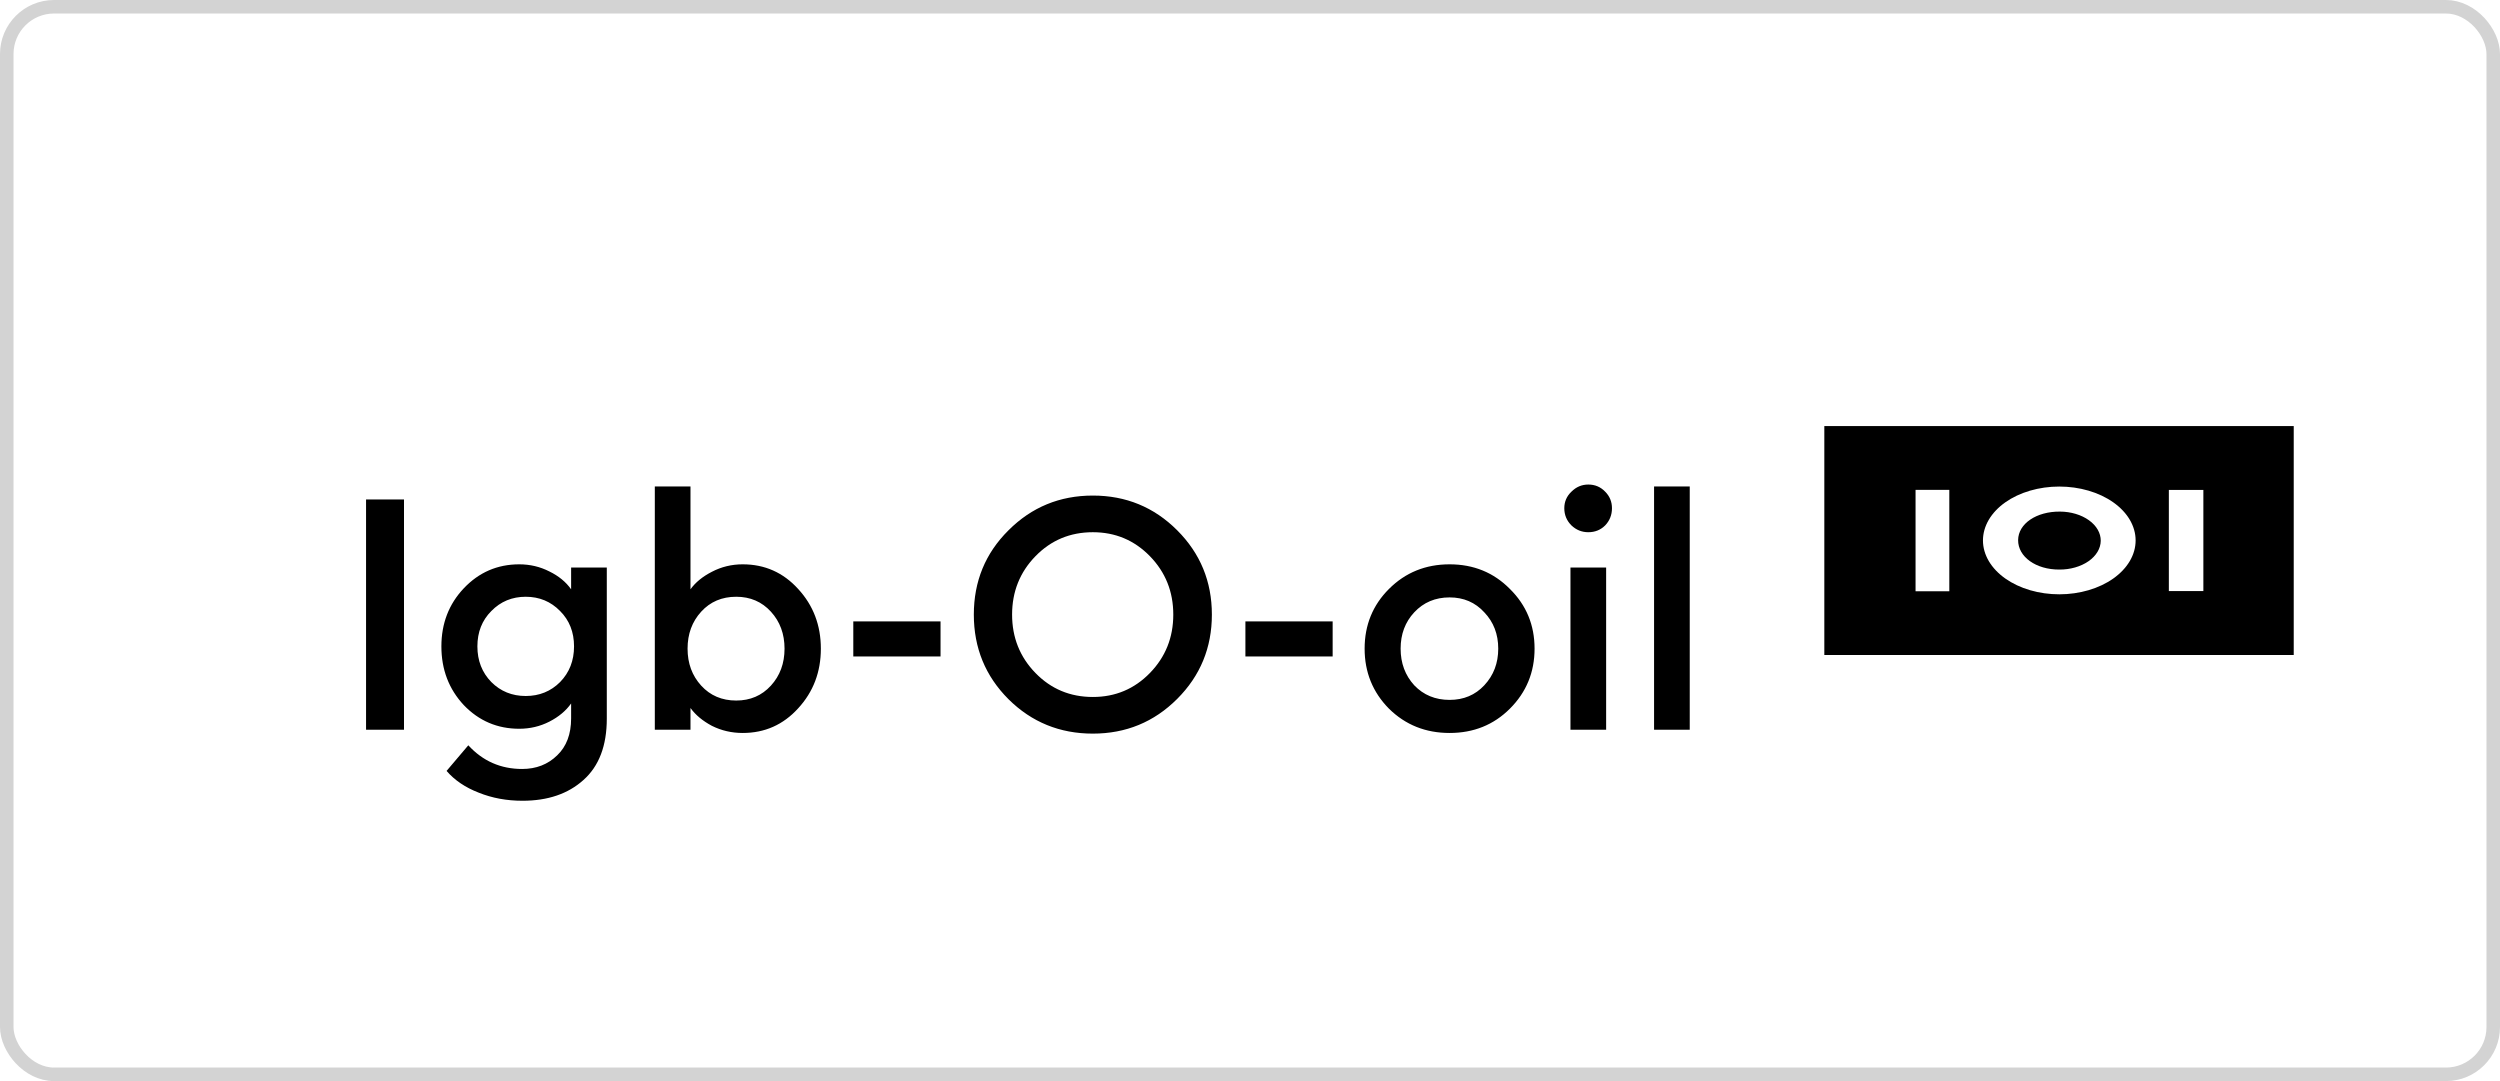 <svg width="185" height="80" viewBox="0 0 185 80" fill="none" xmlns="http://www.w3.org/2000/svg">
<rect x="0.5" y="0.5" width="184" height="79" rx="3.5" stroke="#C5C5C5" stroke-opacity="0.76"/>
<path d="M169.736 48.471H135V31.529H169.736V48.471ZM152.392 43.979C153.89 43.978 155.327 43.557 156.385 42.809C157.443 42.06 158.037 41.046 158.036 39.988C158.035 38.931 157.438 37.917 156.378 37.17C155.318 36.423 153.881 36.004 152.383 36.005C151.641 36.005 150.907 36.109 150.222 36.309C149.537 36.51 148.914 36.804 148.39 37.175C147.866 37.545 147.451 37.985 147.167 38.469C146.884 38.953 146.739 39.472 146.739 39.995C146.74 40.519 146.887 41.037 147.171 41.521C147.456 42.004 147.872 42.444 148.397 42.813C148.922 43.183 149.545 43.477 150.231 43.677C150.916 43.877 151.651 43.979 152.392 43.979ZM163.049 36.256H160.495V43.739H163.049V36.256ZM144.249 43.755V36.25H141.751V43.755H144.249Z" fill="black"/>
<path d="M149.341 39.964C149.353 38.753 150.692 37.843 152.439 37.858C153.245 37.862 154.016 38.092 154.581 38.498C155.147 38.903 155.461 39.451 155.455 40.02C155.448 40.589 155.122 41.133 154.548 41.532C153.973 41.931 153.197 42.153 152.391 42.148C150.659 42.155 149.329 41.203 149.341 39.964Z" fill="black"/>
<path d="M27.088 54V36.96H29.896V54H27.088ZM36.359 50.472C37.047 51.16 37.895 51.504 38.903 51.504C39.911 51.504 40.759 51.16 41.447 50.472C42.135 49.768 42.479 48.888 42.479 47.832C42.479 46.776 42.135 45.904 41.447 45.216C40.759 44.512 39.911 44.16 38.903 44.16C37.895 44.16 37.047 44.512 36.359 45.216C35.671 45.904 35.327 46.776 35.327 47.832C35.327 48.888 35.671 49.768 36.359 50.472ZM38.663 59.256C37.495 59.256 36.415 59.056 35.423 58.656C34.431 58.272 33.639 57.736 33.047 57.048L34.655 55.152C35.727 56.32 37.055 56.904 38.639 56.904C39.679 56.904 40.543 56.568 41.231 55.896C41.919 55.24 42.263 54.328 42.263 53.16V52.056C41.879 52.6 41.343 53.048 40.655 53.4C39.967 53.752 39.223 53.928 38.423 53.928C36.807 53.928 35.439 53.344 34.319 52.176C33.215 50.992 32.663 49.544 32.663 47.832C32.663 46.136 33.215 44.704 34.319 43.536C35.439 42.352 36.807 41.76 38.423 41.76C39.223 41.76 39.967 41.936 40.655 42.288C41.343 42.624 41.879 43.064 42.263 43.608V42H44.903V53.184C44.903 55.184 44.327 56.696 43.175 57.72C42.039 58.744 40.535 59.256 38.663 59.256ZM54.96 54.24C54.144 54.24 53.384 54.064 52.68 53.712C51.992 53.344 51.464 52.904 51.096 52.392V54H48.456V36H51.096V43.608C51.464 43.096 51.992 42.664 52.68 42.312C53.384 41.944 54.144 41.76 54.96 41.76C56.592 41.76 57.96 42.368 59.064 43.584C60.184 44.8 60.744 46.272 60.744 48C60.744 49.728 60.184 51.2 59.064 52.416C57.96 53.632 56.592 54.24 54.96 54.24ZM54.48 51.84C55.52 51.84 56.376 51.472 57.048 50.736C57.72 50 58.056 49.088 58.056 48C58.056 46.912 57.72 46 57.048 45.264C56.376 44.528 55.52 44.16 54.48 44.16C53.424 44.16 52.56 44.528 51.888 45.264C51.216 46 50.88 46.912 50.88 48C50.88 49.088 51.216 50 51.888 50.736C52.56 51.472 53.424 51.84 54.48 51.84ZM63.144 48.576V45.984H69.6V48.576H63.144ZM80.871 51.576C82.535 51.576 83.943 50.984 85.095 49.8C86.247 48.616 86.823 47.176 86.823 45.48C86.823 43.784 86.247 42.344 85.095 41.16C83.943 39.976 82.535 39.384 80.871 39.384C79.191 39.384 77.775 39.976 76.623 41.16C75.471 42.344 74.895 43.784 74.895 45.48C74.895 47.176 75.471 48.616 76.623 49.8C77.775 50.984 79.191 51.576 80.871 51.576ZM87.111 51.72C85.399 53.432 83.319 54.288 80.871 54.288C78.423 54.288 76.343 53.44 74.631 51.744C72.919 50.032 72.063 47.944 72.063 45.48C72.063 43.016 72.919 40.936 74.631 39.24C76.343 37.528 78.423 36.672 80.871 36.672C83.319 36.672 85.399 37.528 87.111 39.24C88.823 40.952 89.679 43.032 89.679 45.48C89.679 47.928 88.823 50.008 87.111 51.72ZM92.16 48.576V45.984H98.616V48.576H92.16ZM111.734 52.44C110.534 53.64 109.046 54.24 107.27 54.24C105.494 54.24 103.998 53.64 102.782 52.44C101.582 51.224 100.982 49.744 100.982 48C100.982 46.256 101.582 44.784 102.782 43.584C103.998 42.368 105.494 41.76 107.27 41.76C109.046 41.76 110.534 42.368 111.734 43.584C112.95 44.784 113.558 46.256 113.558 48C113.558 49.744 112.95 51.224 111.734 52.44ZM107.27 51.792C108.31 51.792 109.166 51.432 109.838 50.712C110.526 49.976 110.87 49.072 110.87 48C110.87 46.928 110.526 46.032 109.838 45.312C109.166 44.576 108.31 44.208 107.27 44.208C106.214 44.208 105.342 44.576 104.654 45.312C103.982 46.032 103.646 46.928 103.646 48C103.646 49.072 103.982 49.976 104.654 50.712C105.342 51.432 106.214 51.792 107.27 51.792ZM117.534 39.384C117.054 39.384 116.638 39.216 116.286 38.88C115.934 38.528 115.758 38.104 115.758 37.608C115.758 37.128 115.934 36.72 116.286 36.384C116.638 36.032 117.054 35.856 117.534 35.856C118.03 35.856 118.446 36.032 118.782 36.384C119.118 36.72 119.286 37.128 119.286 37.608C119.286 38.104 119.118 38.528 118.782 38.88C118.446 39.216 118.03 39.384 117.534 39.384ZM116.214 54V42H118.854V54H116.214ZM122.401 54V36H125.041V54H122.401Z" fill="black"/>
</svg>
